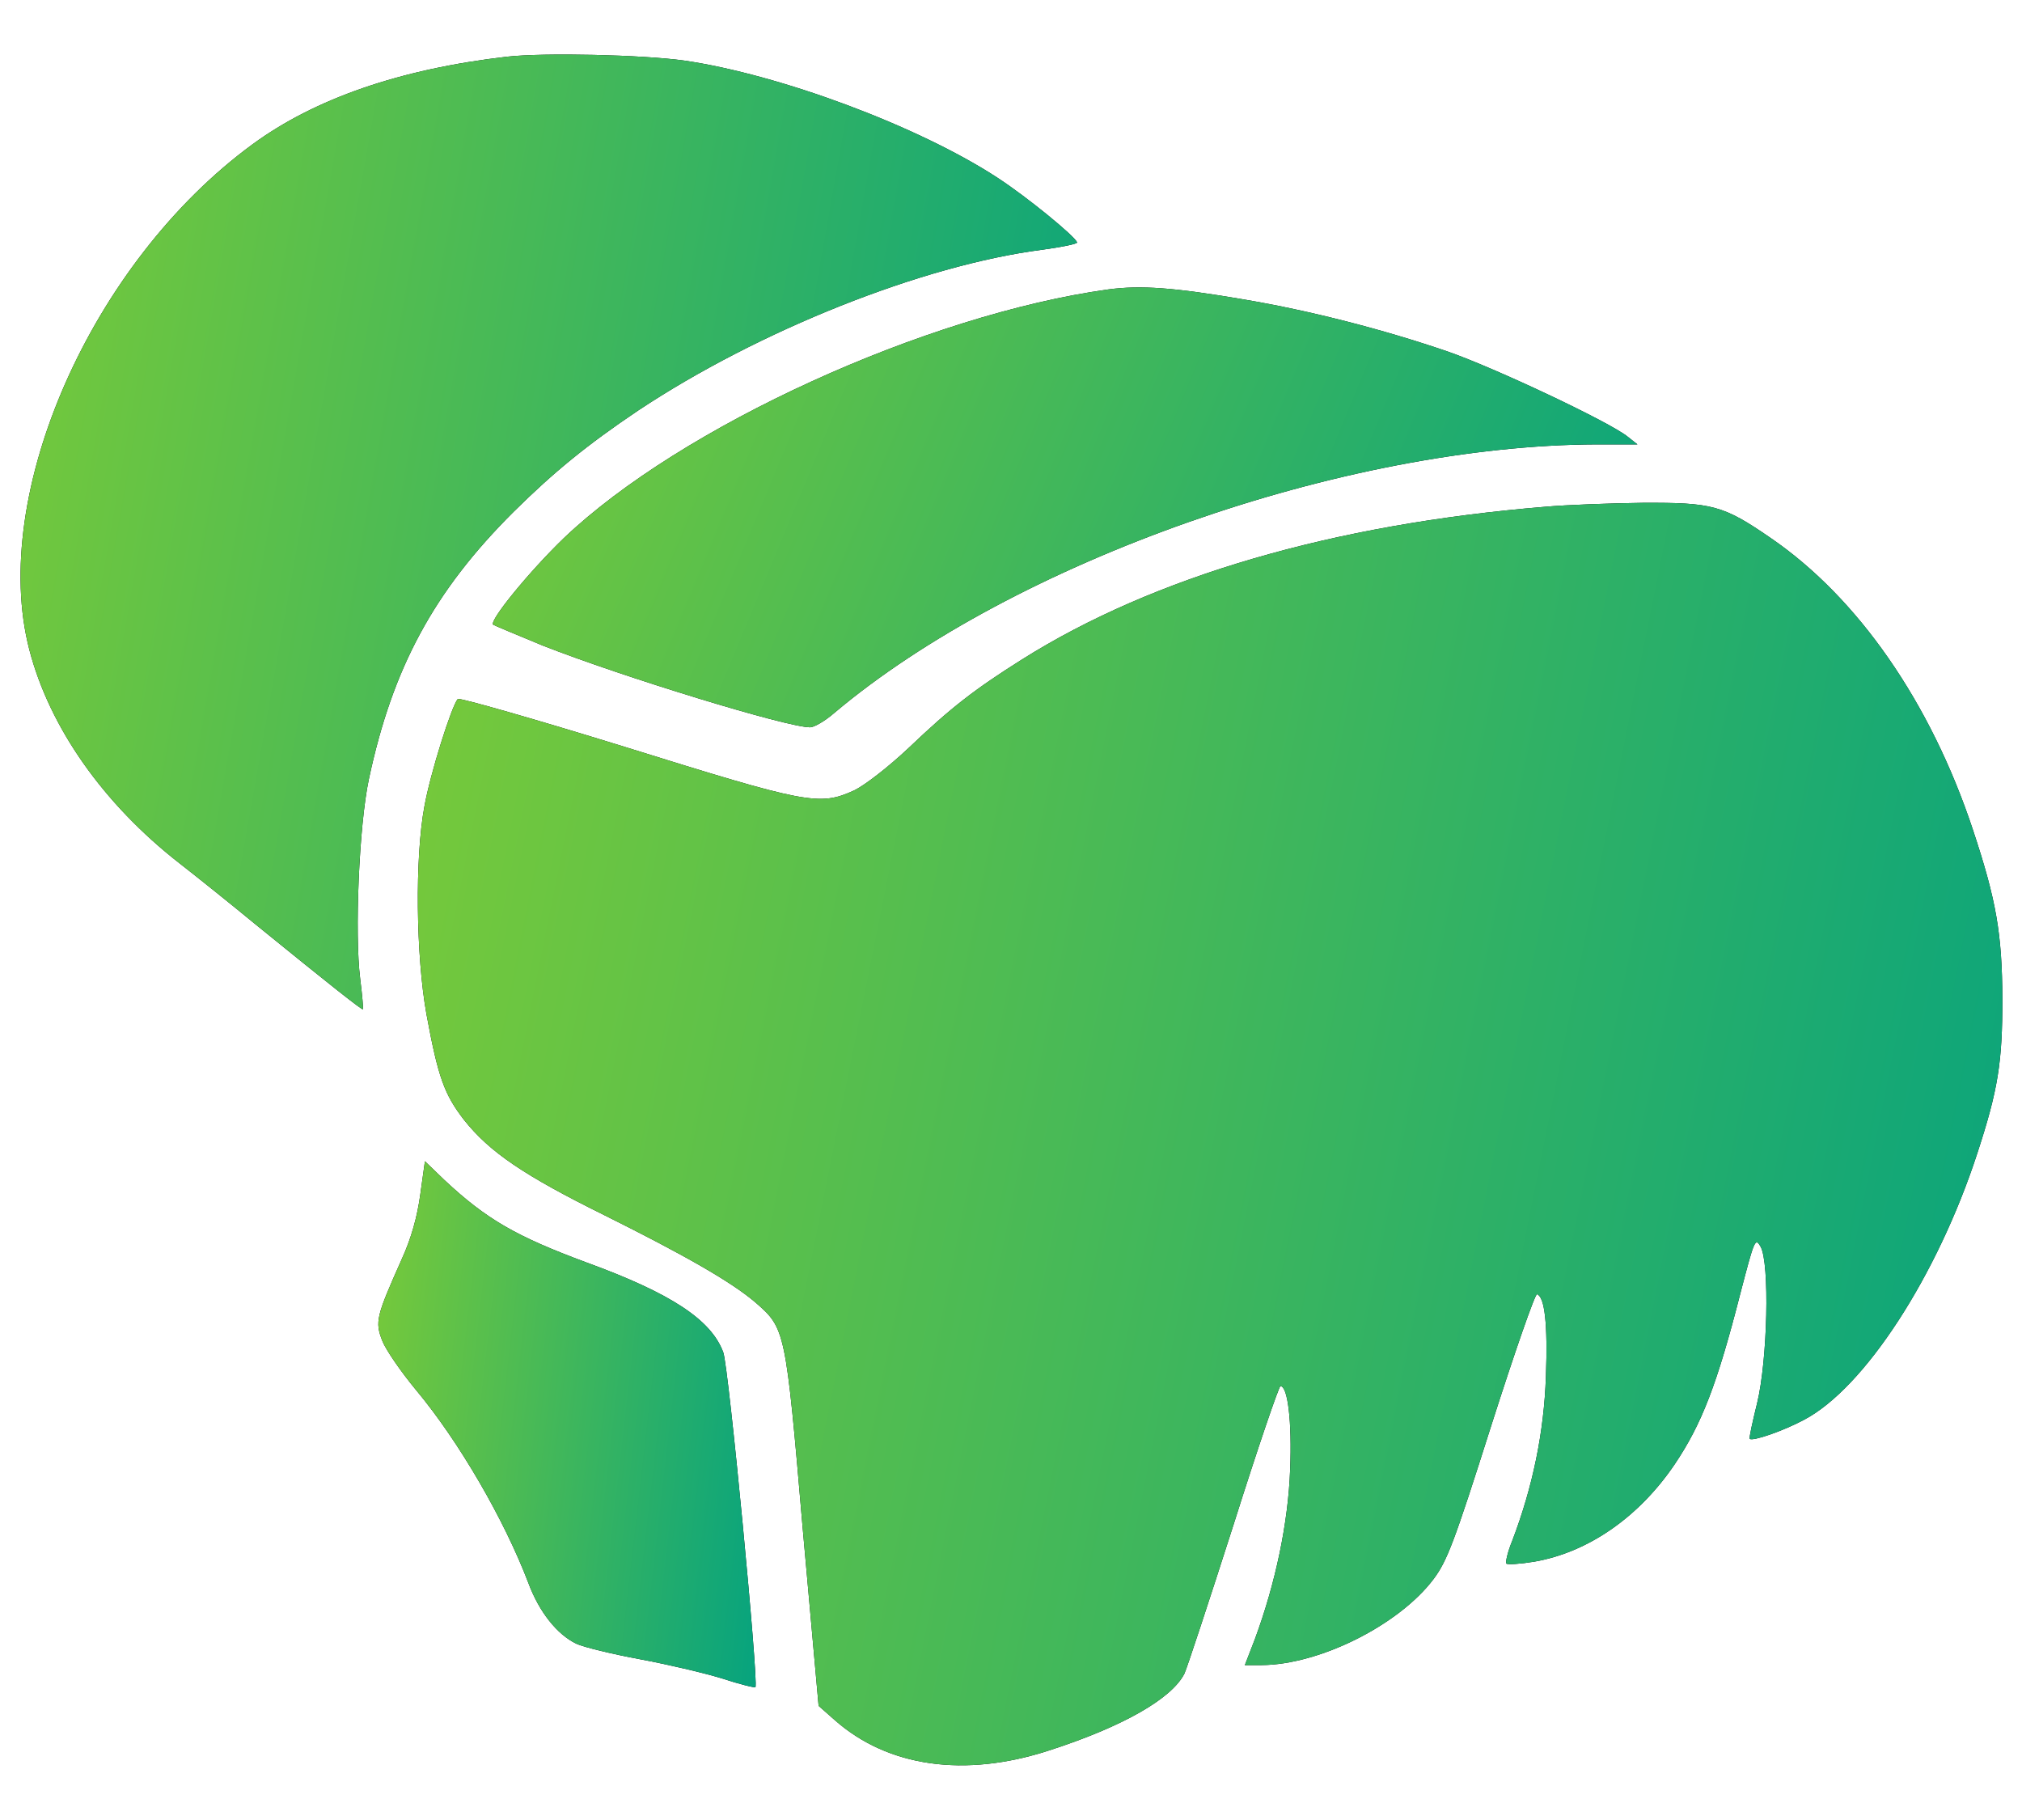 <svg width="20" height="18" viewBox="0 0 20 18" fill="none" xmlns="http://www.w3.org/2000/svg">
<path d="M5.012 0.561C3.958 0.683 3.115 0.975 2.498 1.427C0.903 2.596 -0.108 4.892 0.29 6.425C0.49 7.195 1.022 7.95 1.774 8.537C1.946 8.671 2.291 8.947 2.532 9.146C3.268 9.744 3.583 9.993 3.59 9.982C3.594 9.974 3.583 9.84 3.563 9.683C3.506 9.235 3.552 8.161 3.648 7.709C3.882 6.605 4.292 5.846 5.081 5.061C5.476 4.67 5.809 4.398 6.312 4.06C7.5 3.271 9.121 2.623 10.309 2.47C10.505 2.443 10.658 2.412 10.654 2.397C10.627 2.332 10.16 1.949 9.865 1.757C9.083 1.247 7.714 0.737 6.768 0.599C6.358 0.542 5.384 0.519 5.012 0.561Z" fill="black"/>
<path d="M5.012 0.561C3.958 0.683 3.115 0.975 2.498 1.427C0.903 2.596 -0.108 4.892 0.29 6.425C0.49 7.195 1.022 7.95 1.774 8.537C1.946 8.671 2.291 8.947 2.532 9.146C3.268 9.744 3.583 9.993 3.59 9.982C3.594 9.974 3.583 9.84 3.563 9.683C3.506 9.235 3.552 8.161 3.648 7.709C3.882 6.605 4.292 5.846 5.081 5.061C5.476 4.67 5.809 4.398 6.312 4.06C7.5 3.271 9.121 2.623 10.309 2.47C10.505 2.443 10.658 2.412 10.654 2.397C10.627 2.332 10.16 1.949 9.865 1.757C9.083 1.247 7.714 0.737 6.768 0.599C6.358 0.542 5.384 0.519 5.012 0.561Z" fill="url(#paint0_linear_387_4882)"/>
<path d="M10.965 2.862C9.163 3.111 6.733 4.219 5.576 5.323C5.242 5.645 4.836 6.139 4.878 6.178C4.886 6.185 5.108 6.277 5.369 6.385C6.158 6.695 7.783 7.193 8.013 7.193C8.052 7.193 8.159 7.132 8.251 7.052C10.029 5.553 13.299 4.403 15.794 4.395H16.196L16.1 4.319C15.92 4.173 14.782 3.637 14.318 3.476C13.678 3.257 12.961 3.073 12.306 2.962C11.612 2.843 11.283 2.82 10.965 2.862Z" fill="black"/>
<path d="M10.965 2.862C9.163 3.111 6.733 4.219 5.576 5.323C5.242 5.645 4.836 6.139 4.878 6.178C4.886 6.185 5.108 6.277 5.369 6.385C6.158 6.695 7.783 7.193 8.013 7.193C8.052 7.193 8.159 7.132 8.251 7.052C10.029 5.553 13.299 4.403 15.794 4.395H16.196L16.1 4.319C15.92 4.173 14.782 3.637 14.318 3.476C13.678 3.257 12.961 3.073 12.306 2.962C11.612 2.843 11.283 2.82 10.965 2.862Z" fill="url(#paint1_linear_387_4882)"/>
<path d="M15.283 5.012C13.186 5.184 11.412 5.702 10.109 6.522C9.641 6.817 9.407 6.997 8.989 7.396C8.786 7.587 8.553 7.767 8.449 7.817C8.104 7.975 7.981 7.948 6.184 7.388C5.291 7.112 4.543 6.898 4.528 6.913C4.467 6.982 4.256 7.649 4.198 7.975C4.103 8.481 4.114 9.45 4.218 10.029C4.333 10.654 4.394 10.822 4.589 11.075C4.842 11.394 5.18 11.624 5.985 12.022C6.778 12.417 7.234 12.678 7.472 12.881C7.767 13.138 7.771 13.145 7.939 15.108L8.097 16.871L8.258 17.013C8.783 17.476 9.542 17.584 10.377 17.312C11.102 17.078 11.588 16.802 11.715 16.553C11.742 16.495 11.96 15.832 12.202 15.077C12.439 14.326 12.65 13.709 12.665 13.709C12.738 13.709 12.78 14.061 12.761 14.533C12.742 15.062 12.616 15.66 12.412 16.212L12.313 16.468H12.478C13.049 16.465 13.834 16.074 14.179 15.618C14.314 15.437 14.383 15.257 14.75 14.1C14.98 13.379 15.184 12.793 15.203 12.8C15.279 12.827 15.31 13.092 15.291 13.613C15.272 14.165 15.161 14.705 14.958 15.238C14.912 15.349 14.889 15.453 14.9 15.464C14.912 15.476 15.038 15.468 15.176 15.445C15.709 15.353 16.211 15.004 16.564 14.483C16.832 14.085 16.985 13.69 17.215 12.789C17.353 12.26 17.361 12.237 17.414 12.329C17.506 12.49 17.483 13.456 17.38 13.877C17.334 14.065 17.299 14.222 17.307 14.23C17.334 14.257 17.637 14.153 17.844 14.042C18.442 13.728 19.162 12.62 19.557 11.409C19.764 10.776 19.806 10.508 19.806 9.876C19.802 9.236 19.748 8.91 19.515 8.208C19.097 6.947 18.376 5.909 17.51 5.318C17.042 4.996 16.935 4.97 16.249 4.973C15.931 4.977 15.494 4.993 15.283 5.012Z" fill="black"/>
<path d="M15.283 5.012C13.186 5.184 11.412 5.702 10.109 6.522C9.641 6.817 9.407 6.997 8.989 7.396C8.786 7.587 8.553 7.767 8.449 7.817C8.104 7.975 7.981 7.948 6.184 7.388C5.291 7.112 4.543 6.898 4.528 6.913C4.467 6.982 4.256 7.649 4.198 7.975C4.103 8.481 4.114 9.45 4.218 10.029C4.333 10.654 4.394 10.822 4.589 11.075C4.842 11.394 5.18 11.624 5.985 12.022C6.778 12.417 7.234 12.678 7.472 12.881C7.767 13.138 7.771 13.145 7.939 15.108L8.097 16.871L8.258 17.013C8.783 17.476 9.542 17.584 10.377 17.312C11.102 17.078 11.588 16.802 11.715 16.553C11.742 16.495 11.96 15.832 12.202 15.077C12.439 14.326 12.65 13.709 12.665 13.709C12.738 13.709 12.78 14.061 12.761 14.533C12.742 15.062 12.616 15.66 12.412 16.212L12.313 16.468H12.478C13.049 16.465 13.834 16.074 14.179 15.618C14.314 15.437 14.383 15.257 14.75 14.1C14.98 13.379 15.184 12.793 15.203 12.8C15.279 12.827 15.31 13.092 15.291 13.613C15.272 14.165 15.161 14.705 14.958 15.238C14.912 15.349 14.889 15.453 14.9 15.464C14.912 15.476 15.038 15.468 15.176 15.445C15.709 15.353 16.211 15.004 16.564 14.483C16.832 14.085 16.985 13.69 17.215 12.789C17.353 12.26 17.361 12.237 17.414 12.329C17.506 12.49 17.483 13.456 17.38 13.877C17.334 14.065 17.299 14.222 17.307 14.23C17.334 14.257 17.637 14.153 17.844 14.042C18.442 13.728 19.162 12.62 19.557 11.409C19.764 10.776 19.806 10.508 19.806 9.876C19.802 9.236 19.748 8.91 19.515 8.208C19.097 6.947 18.376 5.909 17.51 5.318C17.042 4.996 16.935 4.97 16.249 4.973C15.931 4.977 15.494 4.993 15.283 5.012Z" fill="url(#paint2_linear_387_4882)"/>
<path d="M4.157 11.815C4.126 12.037 4.069 12.244 3.973 12.455C3.72 13.022 3.708 13.072 3.781 13.26C3.815 13.348 3.965 13.566 4.114 13.746C4.54 14.256 4.988 15.03 5.226 15.655C5.333 15.943 5.51 16.165 5.701 16.257C5.778 16.292 6.061 16.36 6.33 16.41C6.598 16.46 6.962 16.545 7.135 16.598C7.311 16.656 7.465 16.694 7.472 16.686C7.506 16.648 7.208 13.524 7.154 13.375C7.035 13.053 6.64 12.792 5.801 12.486C5.107 12.229 4.812 12.06 4.394 11.669L4.203 11.485L4.157 11.815Z" fill="black"/>
<path d="M4.157 11.815C4.126 12.037 4.069 12.244 3.973 12.455C3.72 13.022 3.708 13.072 3.781 13.26C3.815 13.348 3.965 13.566 4.114 13.746C4.54 14.256 4.988 15.03 5.226 15.655C5.333 15.943 5.51 16.165 5.701 16.257C5.778 16.292 6.061 16.36 6.33 16.41C6.598 16.46 6.962 16.545 7.135 16.598C7.311 16.656 7.465 16.694 7.472 16.686C7.506 16.648 7.208 13.524 7.154 13.375C7.035 13.053 6.64 12.792 5.801 12.486C5.107 12.229 4.812 12.06 4.394 11.669L4.203 11.485L4.157 11.815Z" fill="url(#paint3_linear_387_4882)"/>
<defs>
<linearGradient id="paint0_linear_387_4882" x1="-0.469" y1="-0.877" x2="12.831" y2="1.475" gradientUnits="userSpaceOnUse">
<stop stop-color="#81CD34"/>
<stop offset="1" stop-color="#00A182"/>
</linearGradient>
<linearGradient id="paint1_linear_387_4882" x1="4.146" y1="2.19" x2="16.815" y2="7.458" gradientUnits="userSpaceOnUse">
<stop stop-color="#81CD34"/>
<stop offset="1" stop-color="#00A182"/>
</linearGradient>
<linearGradient id="paint2_linear_387_4882" x1="3.124" y1="3.1" x2="22.899" y2="7.067" gradientUnits="userSpaceOnUse">
<stop stop-color="#81CD34"/>
<stop offset="1" stop-color="#00A182"/>
</linearGradient>
<linearGradient id="paint3_linear_387_4882" x1="3.502" y1="10.705" x2="8.337" y2="11.259" gradientUnits="userSpaceOnUse">
<stop stop-color="#81CD34"/>
<stop offset="1" stop-color="#00A182"/>
</linearGradient>
</defs>
</svg>
